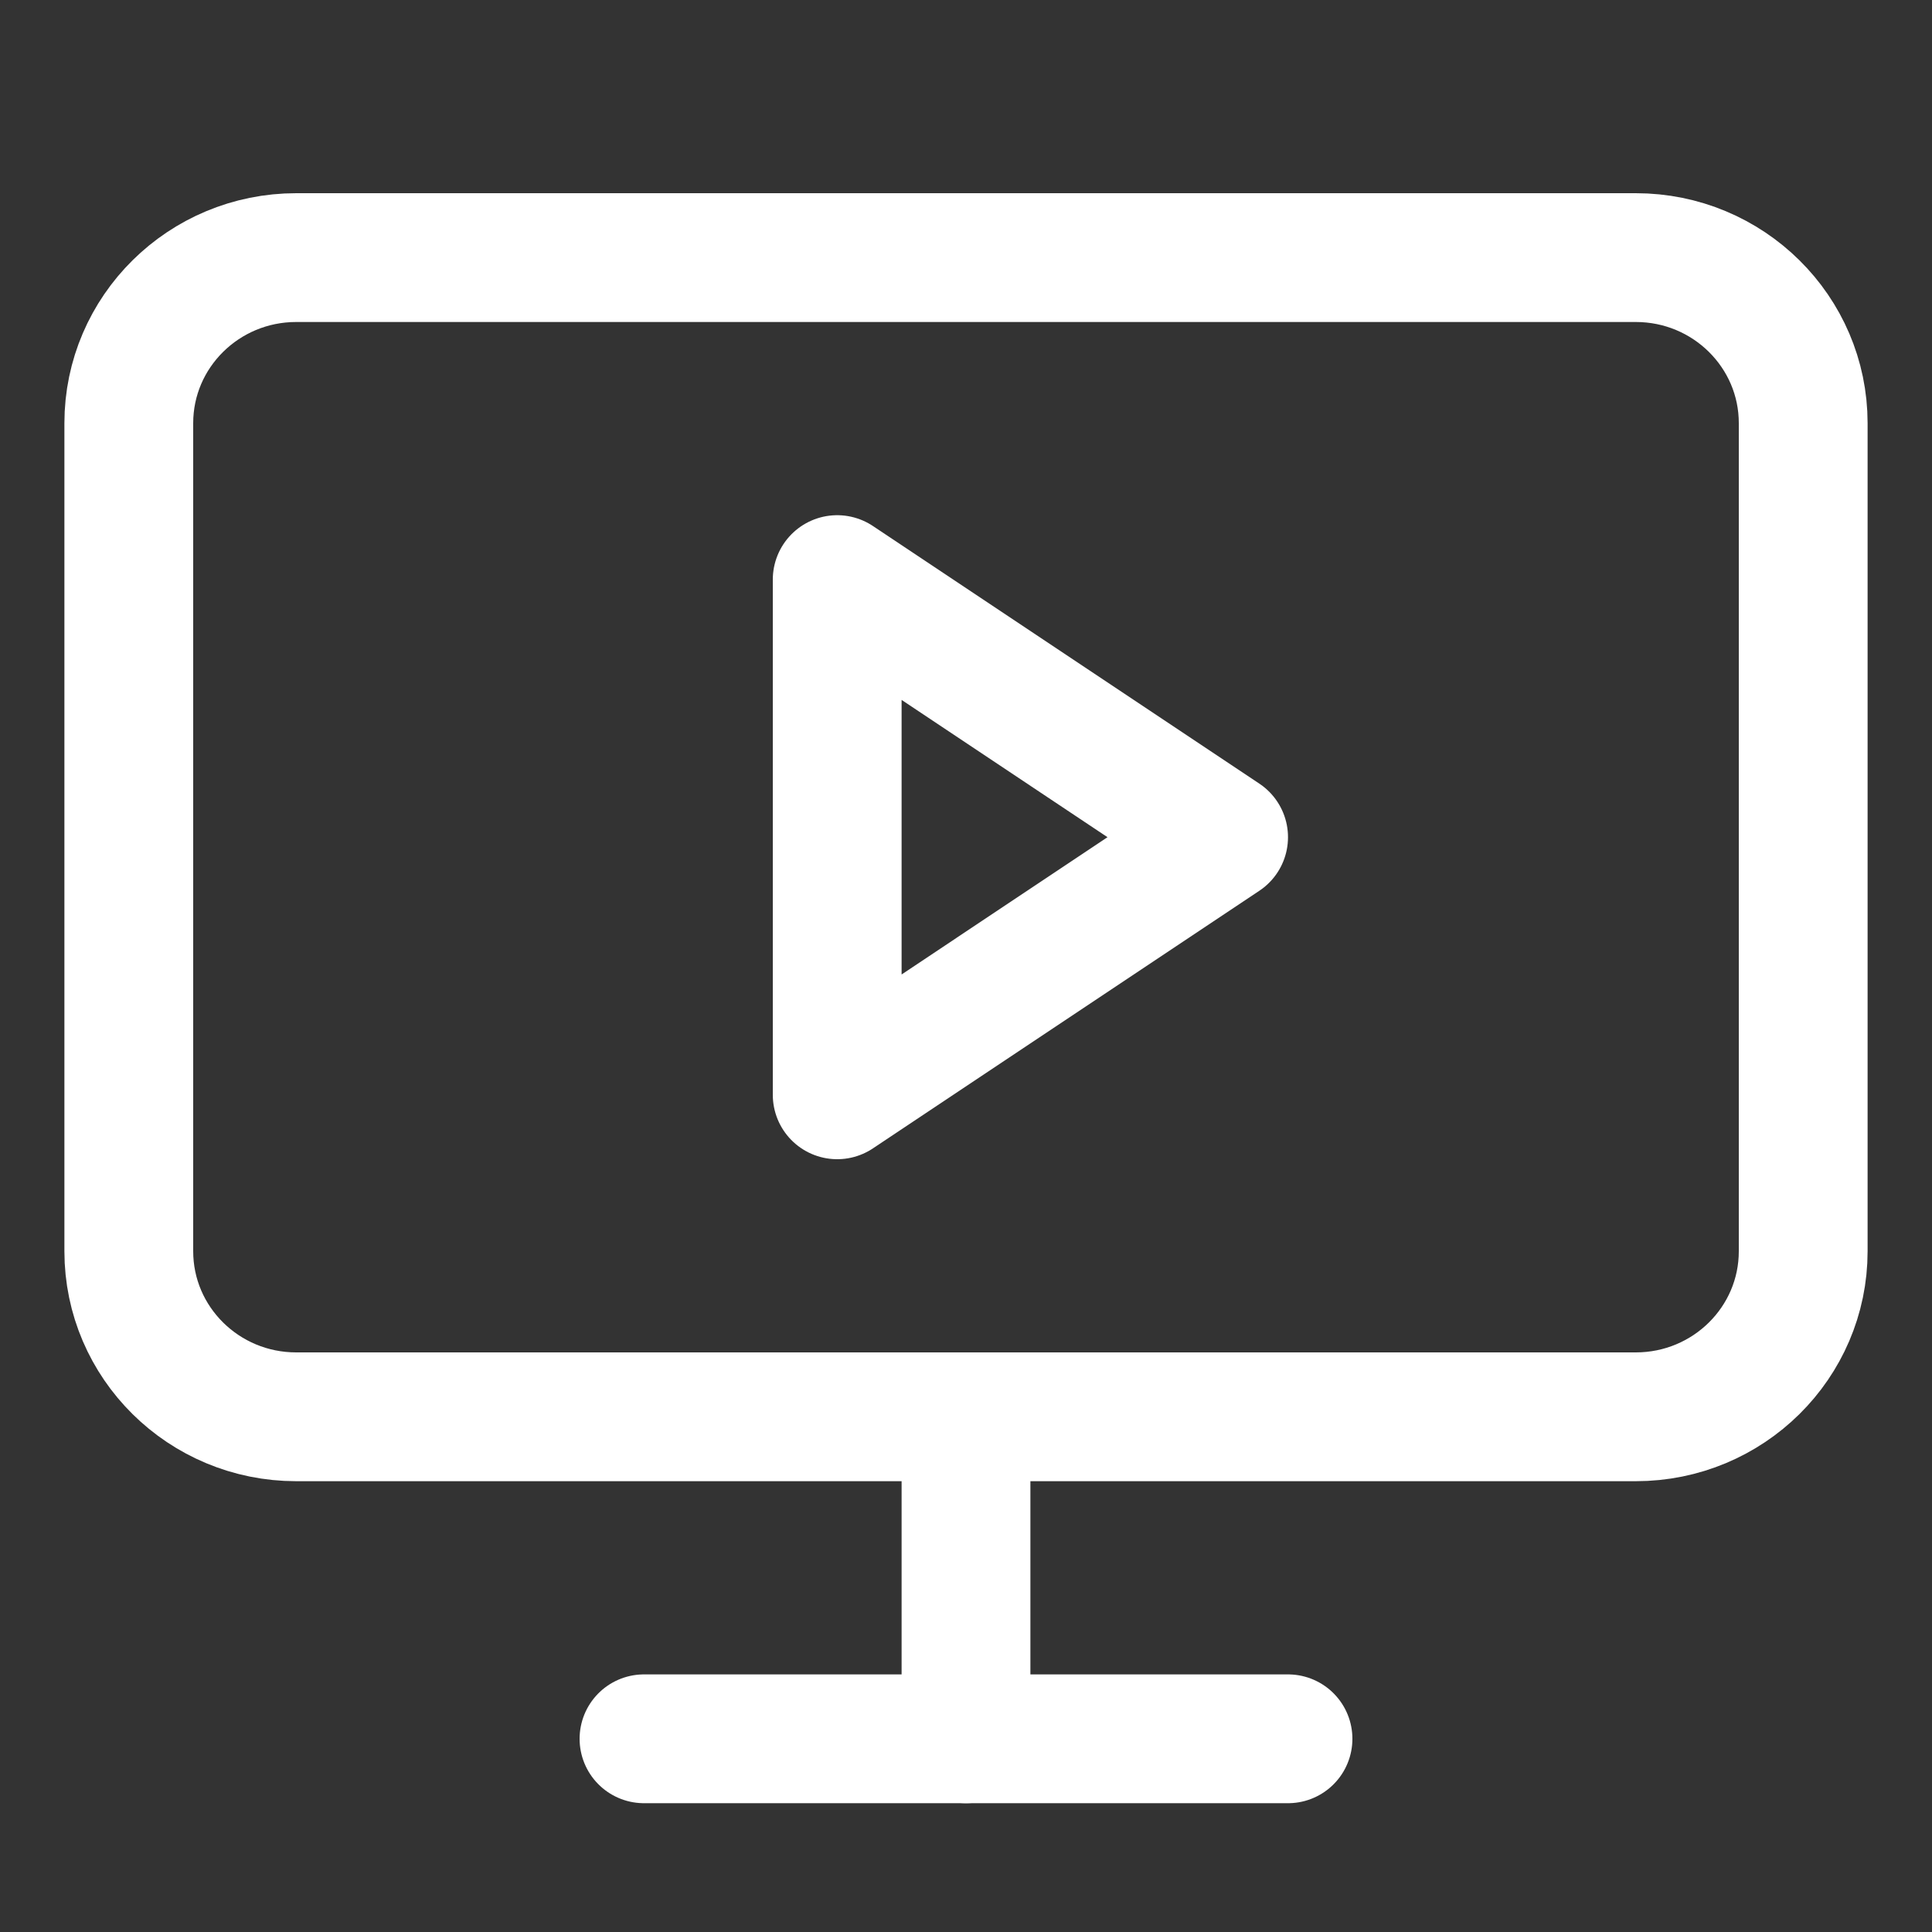 <svg width="30" height="30" viewBox="0 0 30 30" fill="none" xmlns="http://www.w3.org/2000/svg">
<rect x="0" y="0" width="30" height="30" fill="#333333" stroke="none"/>
<path d="M25.4 4H4.6C3.164 4 2 5.151 2 6.571V19.429C2 20.849 3.164 22 4.6 22H25.4C26.836 22 28 20.849 28 19.429V6.571C28 5.151 26.836 4 25.4 4Z" stroke="white" stroke-width="2" stroke-linecap="round" stroke-linejoin="round"/>
<path d="M10 27H20" stroke="white" stroke-width="2" stroke-linecap="round" stroke-linejoin="round"/>
<path d="M15 22V27" stroke="white" stroke-width="2" stroke-linecap="round" stroke-linejoin="round"/>
<path d="M13 9L19 13L13 17V9Z" stroke="white" stroke-width="2" stroke-linecap="round" stroke-linejoin="round"/>
</svg>
